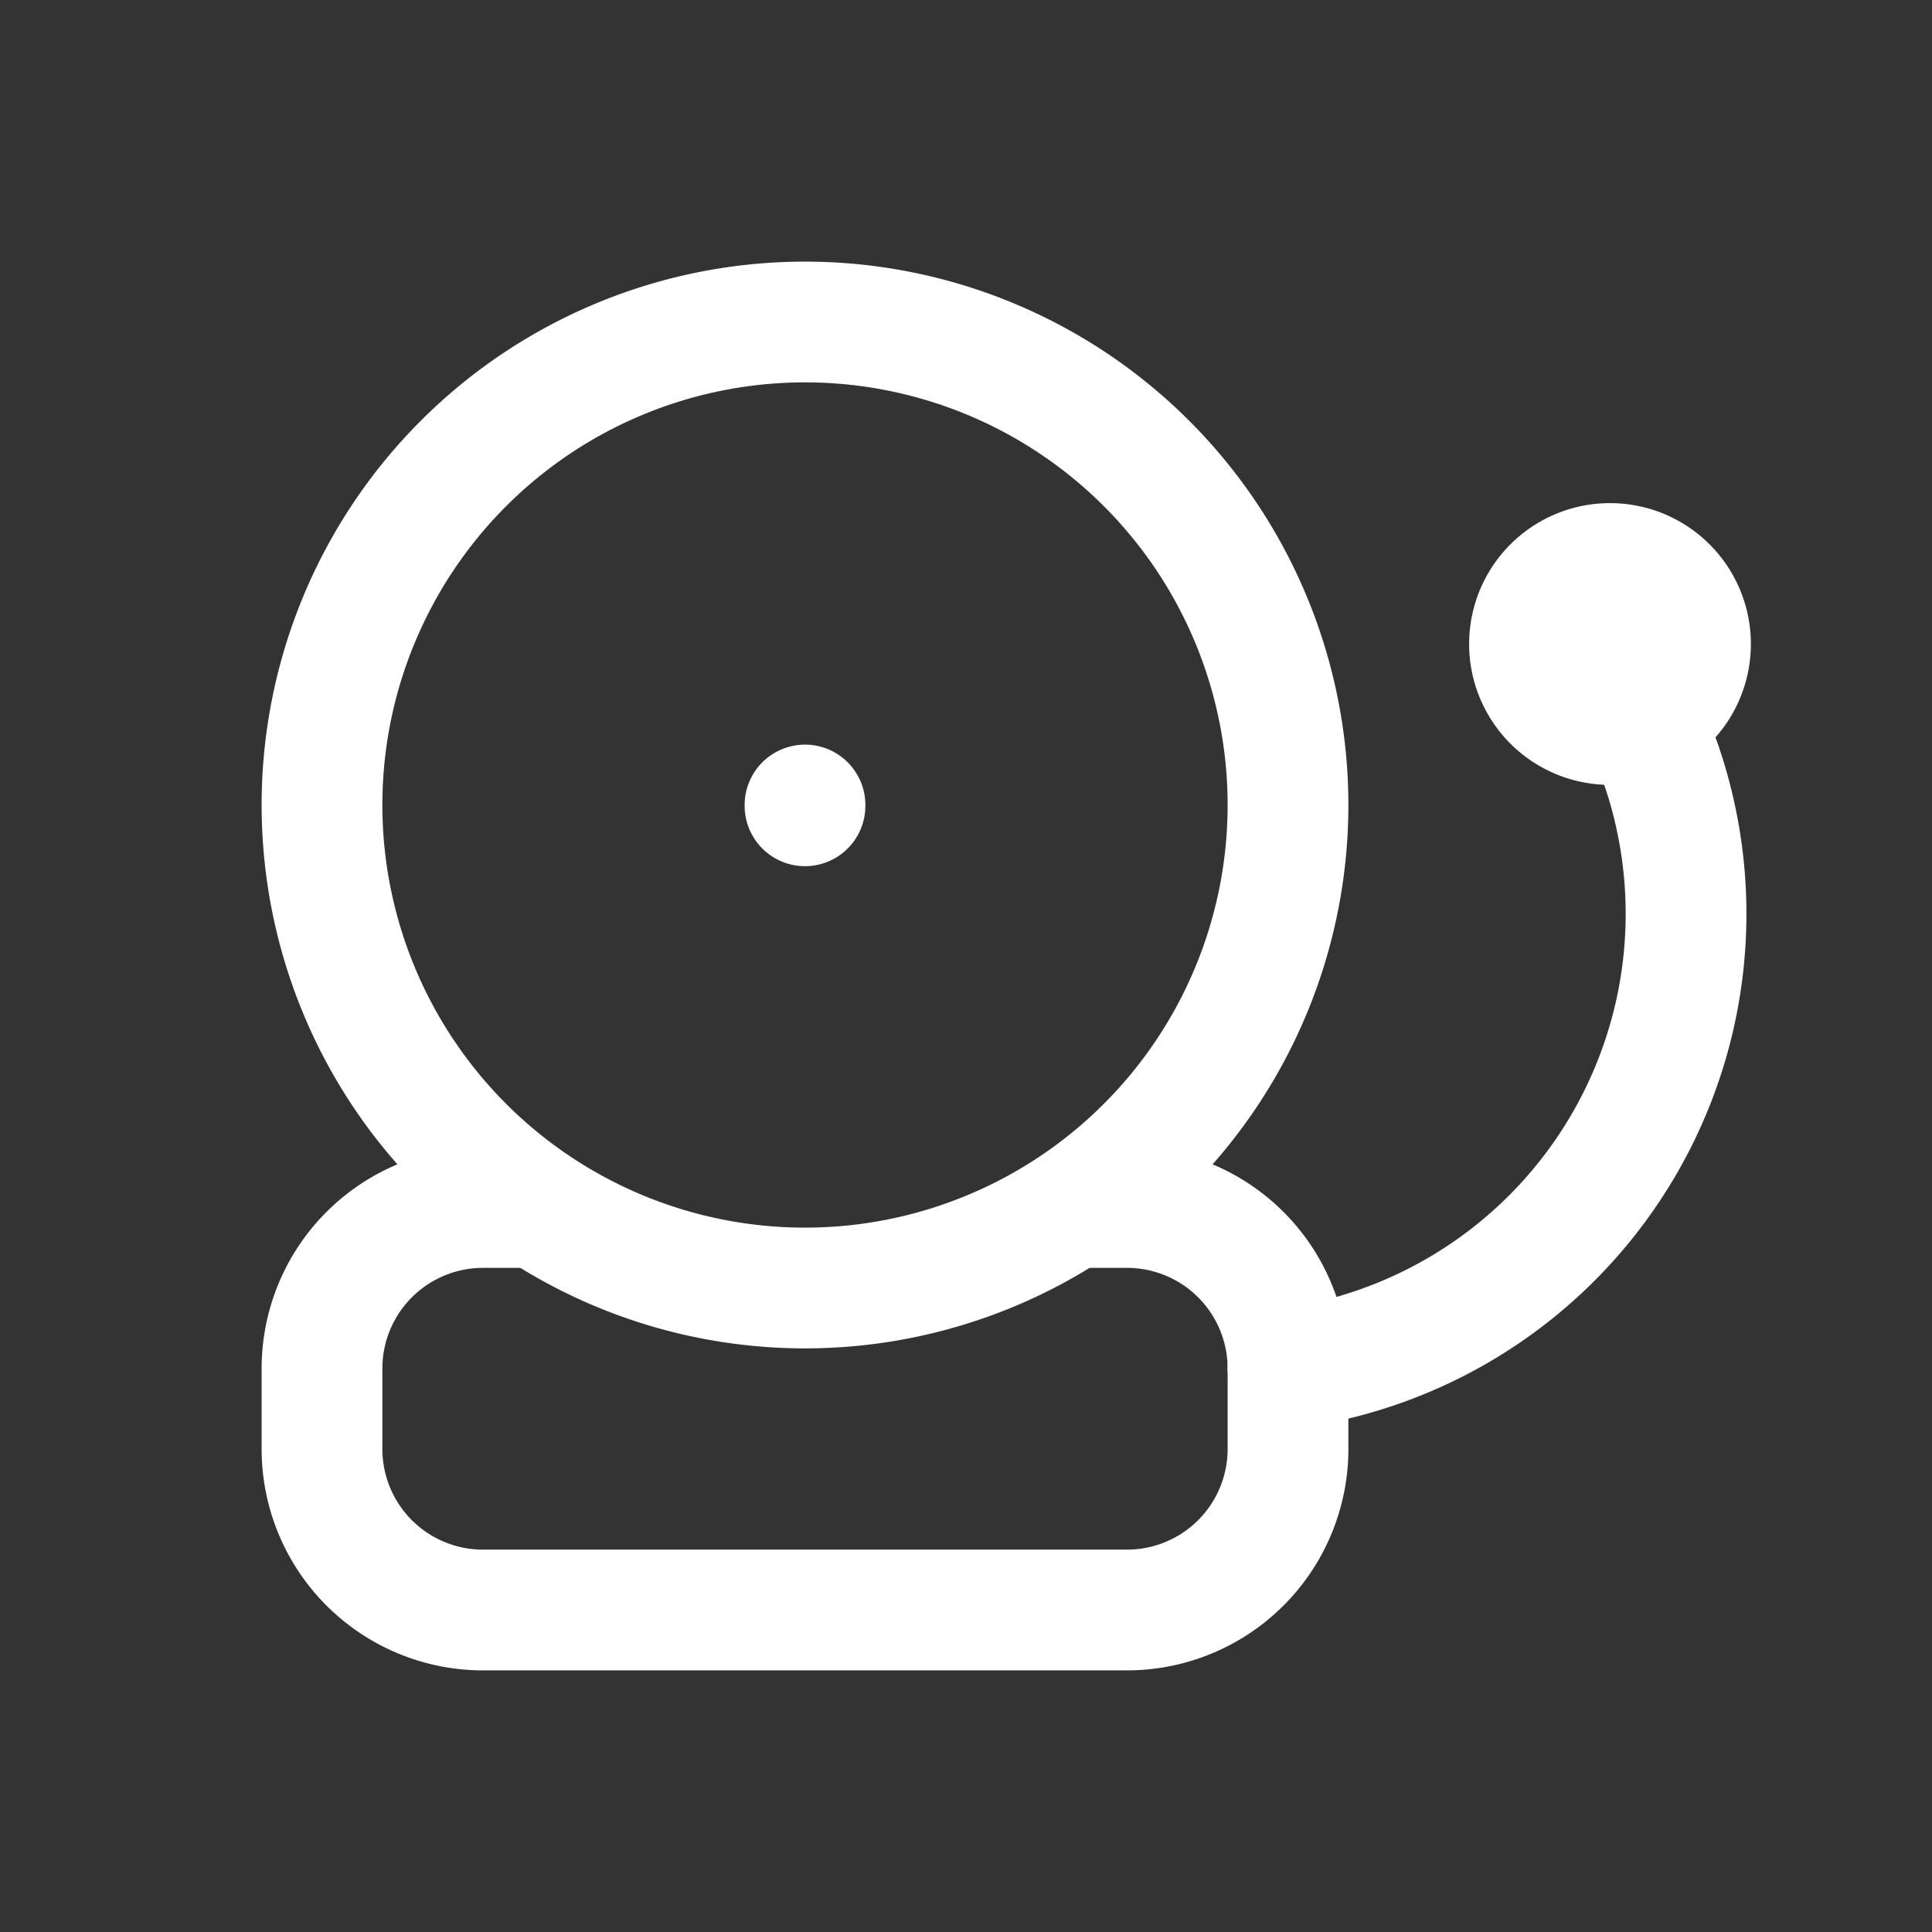 <svg xmlns="http://www.w3.org/2000/svg" class="icon icon-tabler icon-tabler-bell-school" width="24" height="24" viewBox="0 0 24 24" stroke-width="1.5" stroke="#ffffff" fill="none" stroke-linecap="round" stroke-linejoin="round"><rect x="0" y="0" width="24" height="24" fill="#333333" stroke="none"/>  <path stroke="none" d="M0 0h24v24H0z" fill="none"/>  <path d="M10 10m-6 0a6 6 0 1 0 12 0a6 6 0 1 0 -12 0" />  <path d="M13.5 15h.5a2 2 0 0 1 2 2v1a2 2 0 0 1 -2 2h-8a2 2 0 0 1 -2 -2v-1a2 2 0 0 1 2 -2h.5" />  <path d="M16 17a5.698 5.698 0 0 0 4.467 -7.932l-.467 -1.068" />  <path d="M10 10v.01" />  <path d="M20 8m-1 0a1 1 0 1 0 2 0a1 1 0 1 0 -2 0" /></svg>